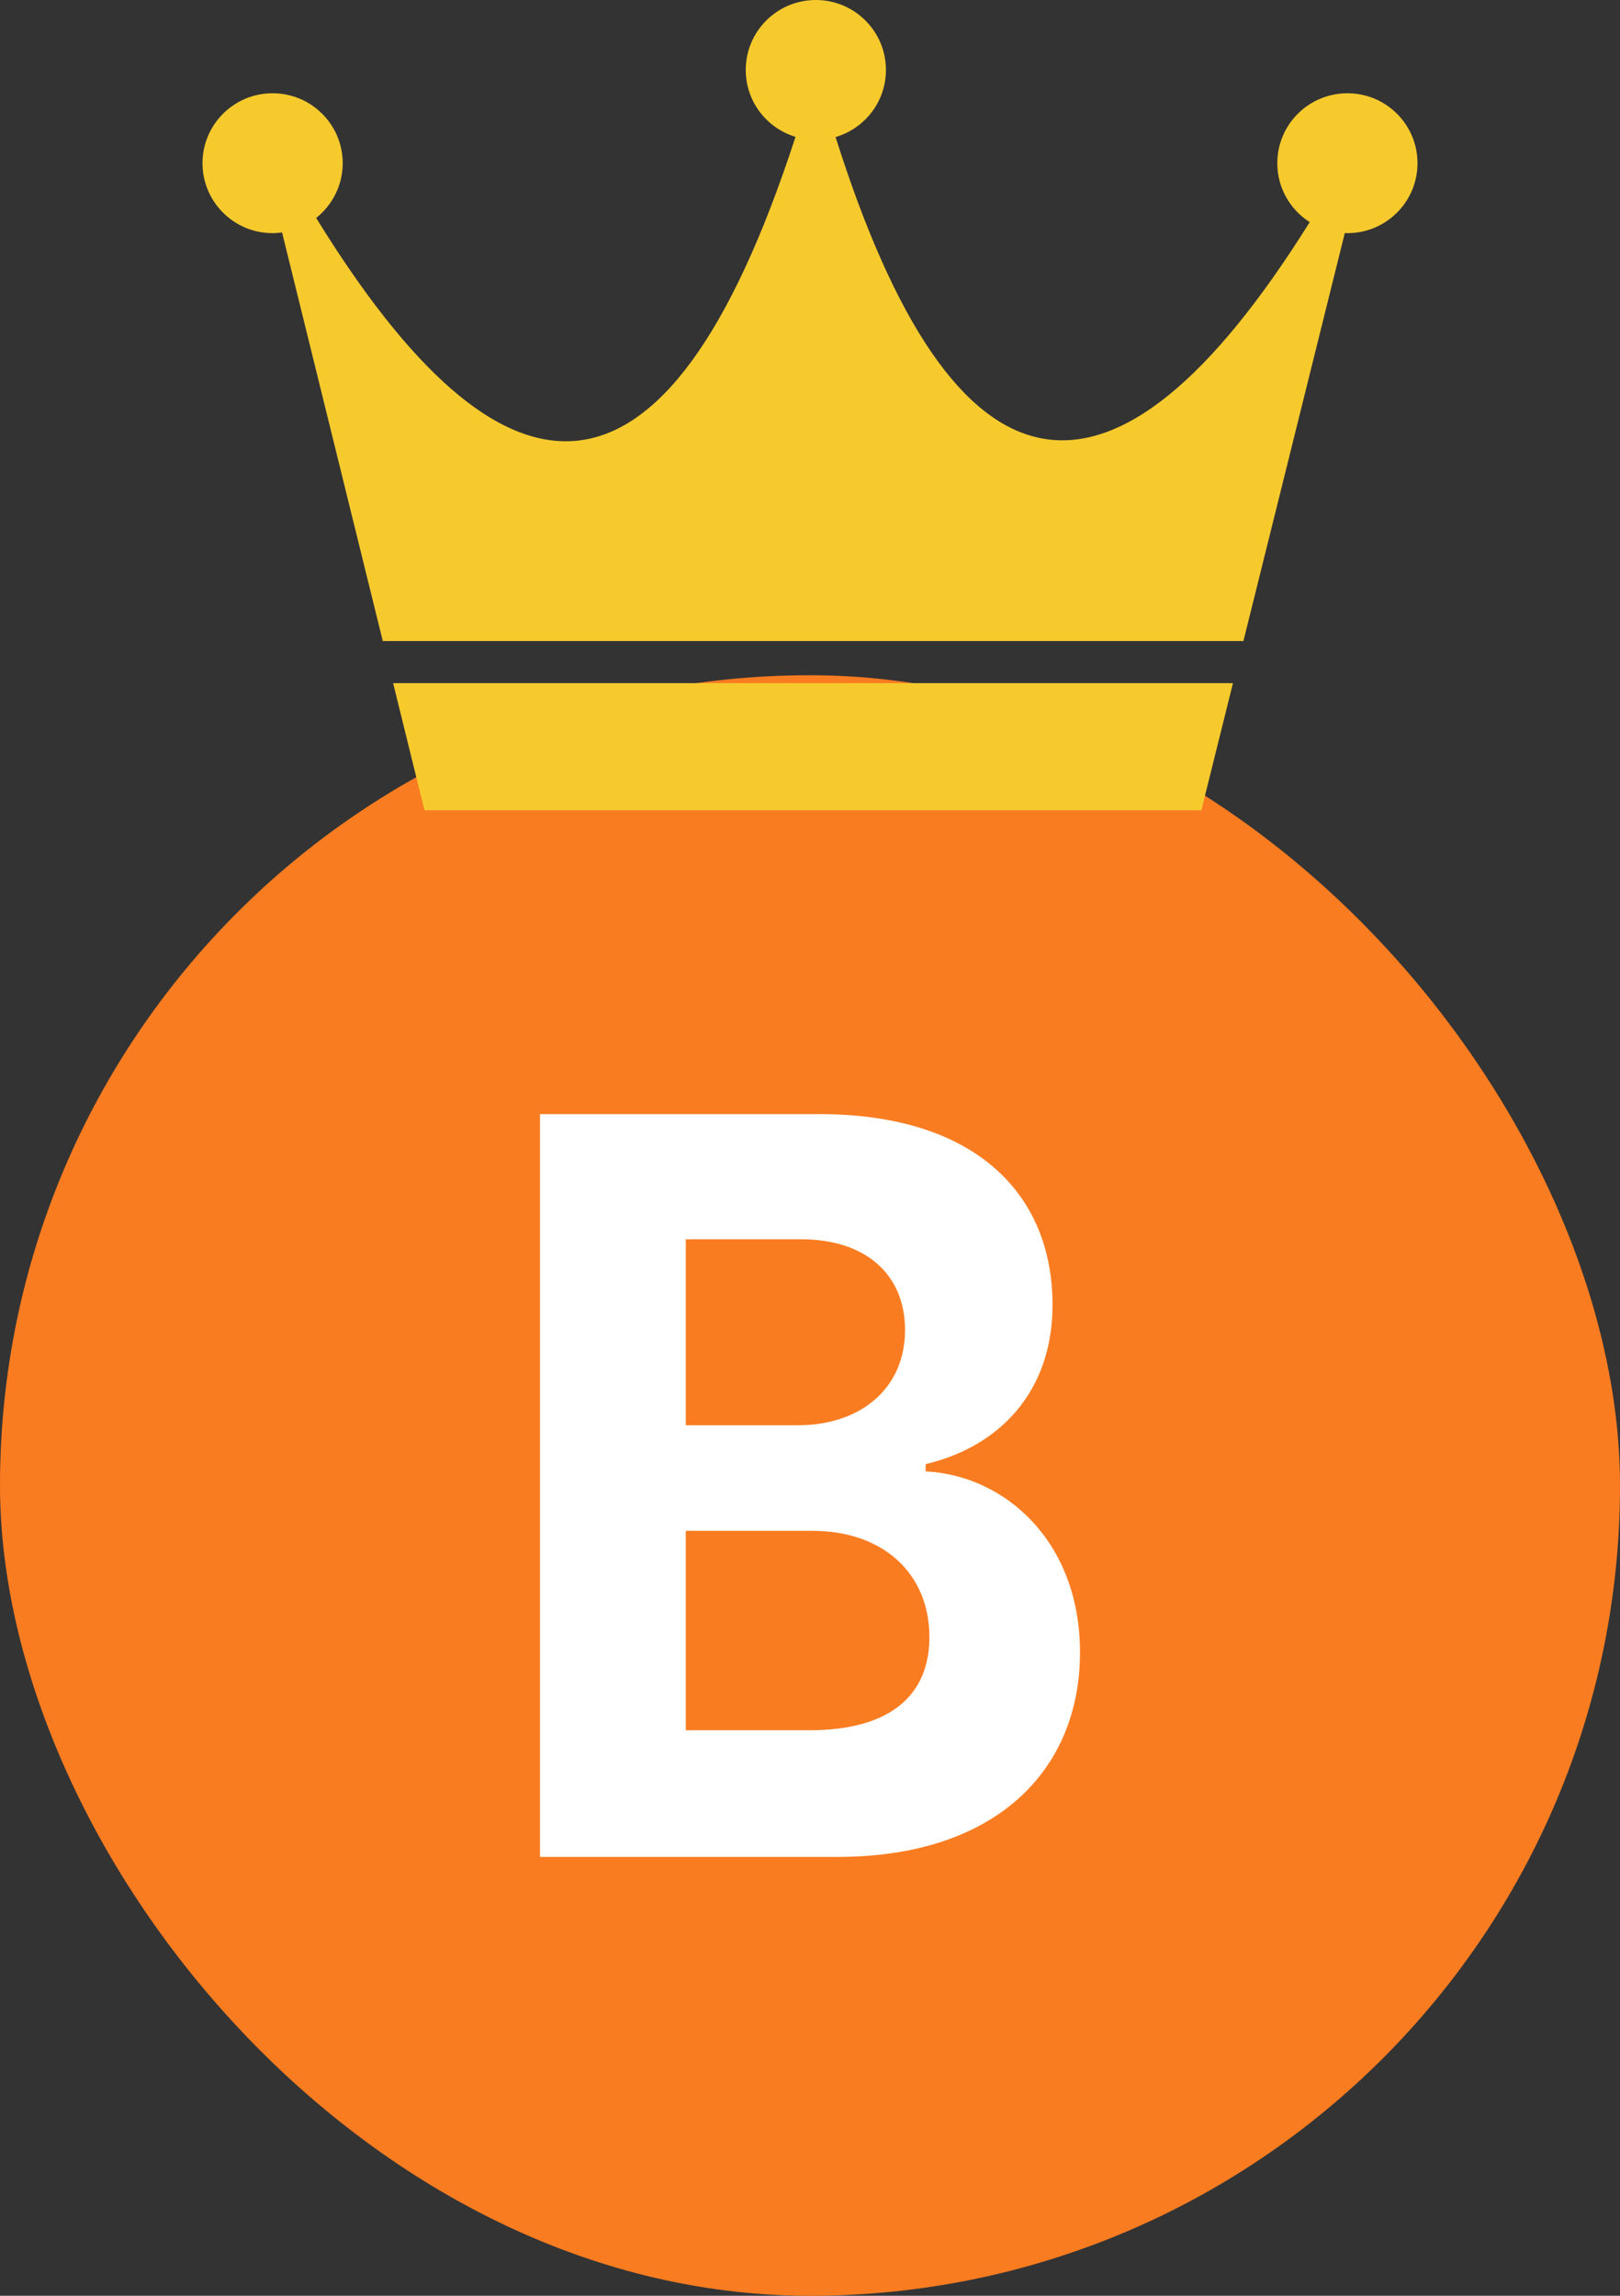 <svg width="24" height="34" viewBox="0 0 24 34" fill="none" xmlns="http://www.w3.org/2000/svg">
<rect x="0" y="0" width="24" height="34" fill="#333333" stroke="none"/>
<rect y="10" width="24" height="24" rx="12" fill="#FA7C21"/>
<path d="M8 27.5V16.5H12.142C14.435 16.5 15.593 17.671 15.593 19.325C15.593 20.625 14.79 21.431 13.713 21.683V21.791C14.892 21.85 16 22.832 16 24.471C16 26.211 14.76 27.5 12.412 27.5H8ZM10.16 25.625H11.985C13.225 25.625 13.769 25.078 13.769 24.245C13.769 23.321 13.103 22.671 12.03 22.671H10.16V25.625ZM10.16 21.108H11.822C12.732 21.108 13.408 20.577 13.408 19.696C13.408 18.895 12.849 18.353 11.863 18.353H10.16V21.108Z" fill="white"/>
<g clip-path="url(#clip0_2262_15800)">
<path d="M5.824 10.117L6.288 12H17.798L18.266 10.117H5.824Z" fill="#F6CA2D"/>
<path d="M21 2.417C21 2.989 20.535 3.453 19.962 3.453C19.948 3.453 19.936 3.452 19.923 3.451L18.421 9.494H5.671L4.179 3.443C4.133 3.449 4.086 3.453 4.038 3.453C3.465 3.453 3 2.989 3 2.417C3 1.845 3.465 1.381 4.038 1.381C4.612 1.381 5.077 1.845 5.077 2.417C5.077 2.745 4.923 3.038 4.684 3.228C7.438 7.697 9.857 7.957 11.785 2.027C11.359 1.898 11.048 1.504 11.048 1.036C11.048 0.464 11.513 0 12.086 0C12.66 0 13.125 0.464 13.125 1.036C13.125 1.507 12.81 1.903 12.379 2.03C14.128 7.563 16.469 7.984 19.403 3.29C19.115 3.106 18.923 2.784 18.923 2.417C18.923 1.845 19.388 1.381 19.962 1.381C20.535 1.381 21 1.845 21 2.417Z" fill="#F6CA2D"/>
</g>
<defs>
<clipPath id="clip0_2262_15800">
<rect width="18" height="12" fill="white" transform="translate(3)"/>
</clipPath>
</defs>
</svg>
